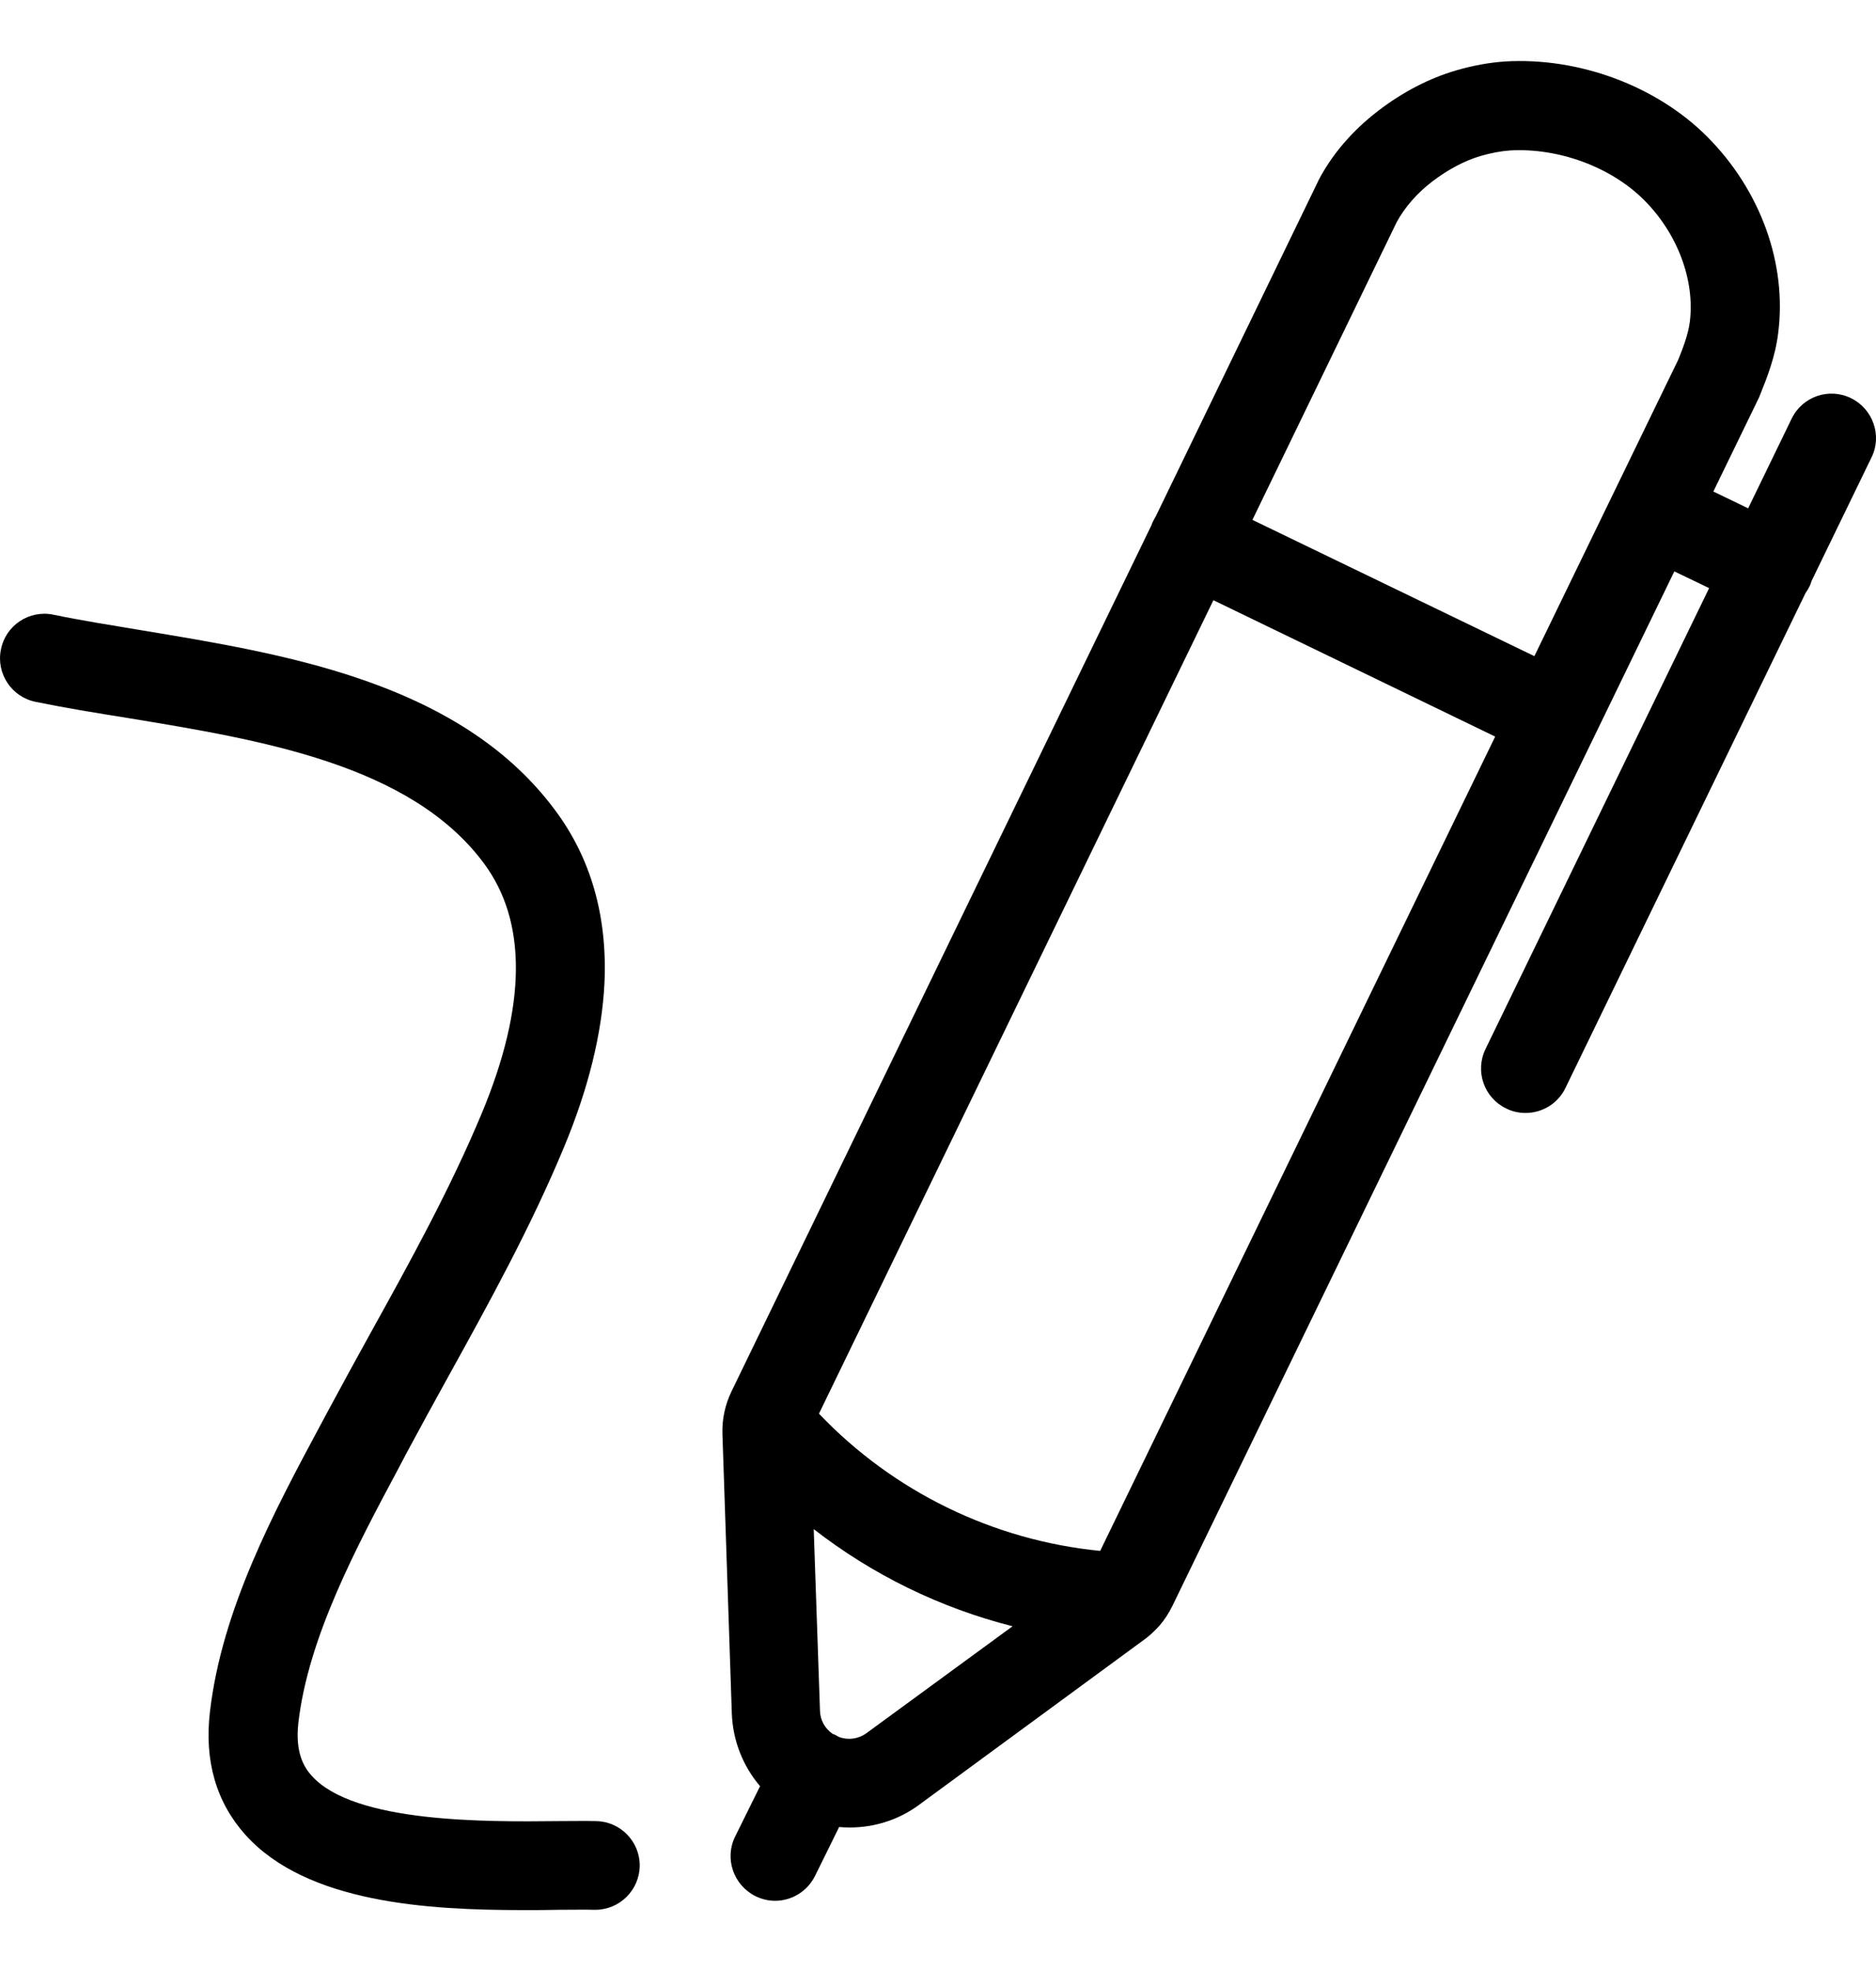 <svg width="20" height="21" viewBox="0 0 20 21" fill="none" xmlns="http://www.w3.org/2000/svg">
<g clip-path="url(#clip0_5220_46930)">
<path d="M19.733 4.242C19.498 4.127 19.214 4.225 19.1 4.462L18.637 5.416L18.266 5.237L18.754 4.233C18.754 4.23 18.757 4.228 18.757 4.225C18.759 4.219 18.762 4.211 18.765 4.205C18.84 4.019 18.927 3.798 18.957 3.55C19.052 2.811 18.771 2.03 18.202 1.458C17.661 0.915 16.832 0.608 16.046 0.655C15.881 0.666 15.706 0.697 15.524 0.75C15.237 0.834 14.956 0.979 14.691 1.182C14.501 1.327 14.236 1.575 14.055 1.924C14.055 1.927 14.052 1.93 14.052 1.932C14.052 1.935 14.049 1.938 14.049 1.938L12.32 5.505C12.312 5.519 12.303 5.533 12.295 5.55C12.287 5.564 12.281 5.58 12.275 5.597L7.797 14.828C7.73 14.967 7.696 15.124 7.702 15.28V15.283L7.802 18.258C7.813 18.548 7.922 18.819 8.103 19.031L7.838 19.566C7.721 19.8 7.819 20.085 8.053 20.202C8.12 20.235 8.193 20.252 8.262 20.252C8.438 20.252 8.605 20.155 8.689 19.987L8.946 19.466C8.985 19.469 9.021 19.471 9.06 19.471C9.322 19.471 9.581 19.39 9.799 19.229L12.203 17.466C12.253 17.43 12.3 17.385 12.342 17.341C12.351 17.332 12.356 17.324 12.365 17.316C12.418 17.254 12.462 17.185 12.498 17.112L17.85 6.088L18.221 6.266L15.837 11.177C15.723 11.412 15.82 11.696 16.057 11.81C16.124 11.844 16.194 11.858 16.264 11.858C16.439 11.858 16.609 11.76 16.69 11.59L19.25 6.316C19.264 6.297 19.278 6.275 19.289 6.252C19.301 6.23 19.306 6.21 19.314 6.188L19.953 4.872C20.067 4.64 19.967 4.356 19.733 4.242ZM9.236 18.467C9.149 18.529 9.04 18.543 8.943 18.506C8.929 18.498 8.915 18.49 8.898 18.481C8.89 18.479 8.884 18.476 8.876 18.473C8.795 18.417 8.745 18.328 8.742 18.23L8.675 16.292C9.303 16.78 10.025 17.132 10.795 17.327L9.236 18.467ZM11.729 16.524C10.588 16.412 9.523 15.893 8.731 15.062L12.936 6.395L15.94 7.848L11.729 16.524ZM18.015 3.43C17.998 3.561 17.945 3.701 17.892 3.832L16.358 6.991L13.352 5.539L14.891 2.365C14.975 2.211 15.106 2.058 15.268 1.935C15.435 1.807 15.614 1.712 15.784 1.662C15.898 1.629 16.007 1.609 16.099 1.603C16.615 1.573 17.175 1.779 17.527 2.131C17.884 2.487 18.071 2.987 18.015 3.43Z" fill="black"/>
<path d="M6.352 19.403C6.232 19.4 6.092 19.403 5.947 19.403C5.189 19.411 3.775 19.425 3.323 18.92C3.245 18.834 3.144 18.677 3.181 18.354C3.287 17.442 3.8 16.483 4.252 15.638L4.327 15.495C4.475 15.219 4.628 14.94 4.779 14.667C5.211 13.886 5.657 13.078 6.011 12.227C6.273 11.6 6.418 11.008 6.444 10.476C6.477 9.762 6.299 9.14 5.914 8.627C5.454 8.01 4.781 7.558 3.861 7.241C3.097 6.976 2.255 6.839 1.513 6.716C1.178 6.66 0.86 6.61 0.568 6.549C0.311 6.496 0.06 6.663 0.01 6.92C-0.043 7.176 0.124 7.427 0.381 7.478C0.693 7.542 1.019 7.595 1.362 7.65C2.771 7.882 4.369 8.141 5.155 9.193C5.621 9.815 5.615 10.713 5.136 11.862C4.801 12.665 4.369 13.448 3.948 14.207C3.797 14.48 3.641 14.765 3.49 15.046L3.415 15.186C2.921 16.106 2.364 17.149 2.238 18.24C2.177 18.761 2.305 19.202 2.617 19.55C3.273 20.278 4.57 20.351 5.576 20.351C5.707 20.351 5.836 20.351 5.956 20.348C6.098 20.348 6.229 20.345 6.34 20.348C6.343 20.348 6.343 20.348 6.346 20.348C6.605 20.348 6.817 20.139 6.82 19.879C6.823 19.623 6.614 19.405 6.352 19.403Z" fill="black"/>
</g>
<defs>
<clipPath id="clip0_5220_46930">
<rect width="20" height="20" fill="white" transform="translate(0 0.5)"/>
</clipPath>
</defs>
</svg>
